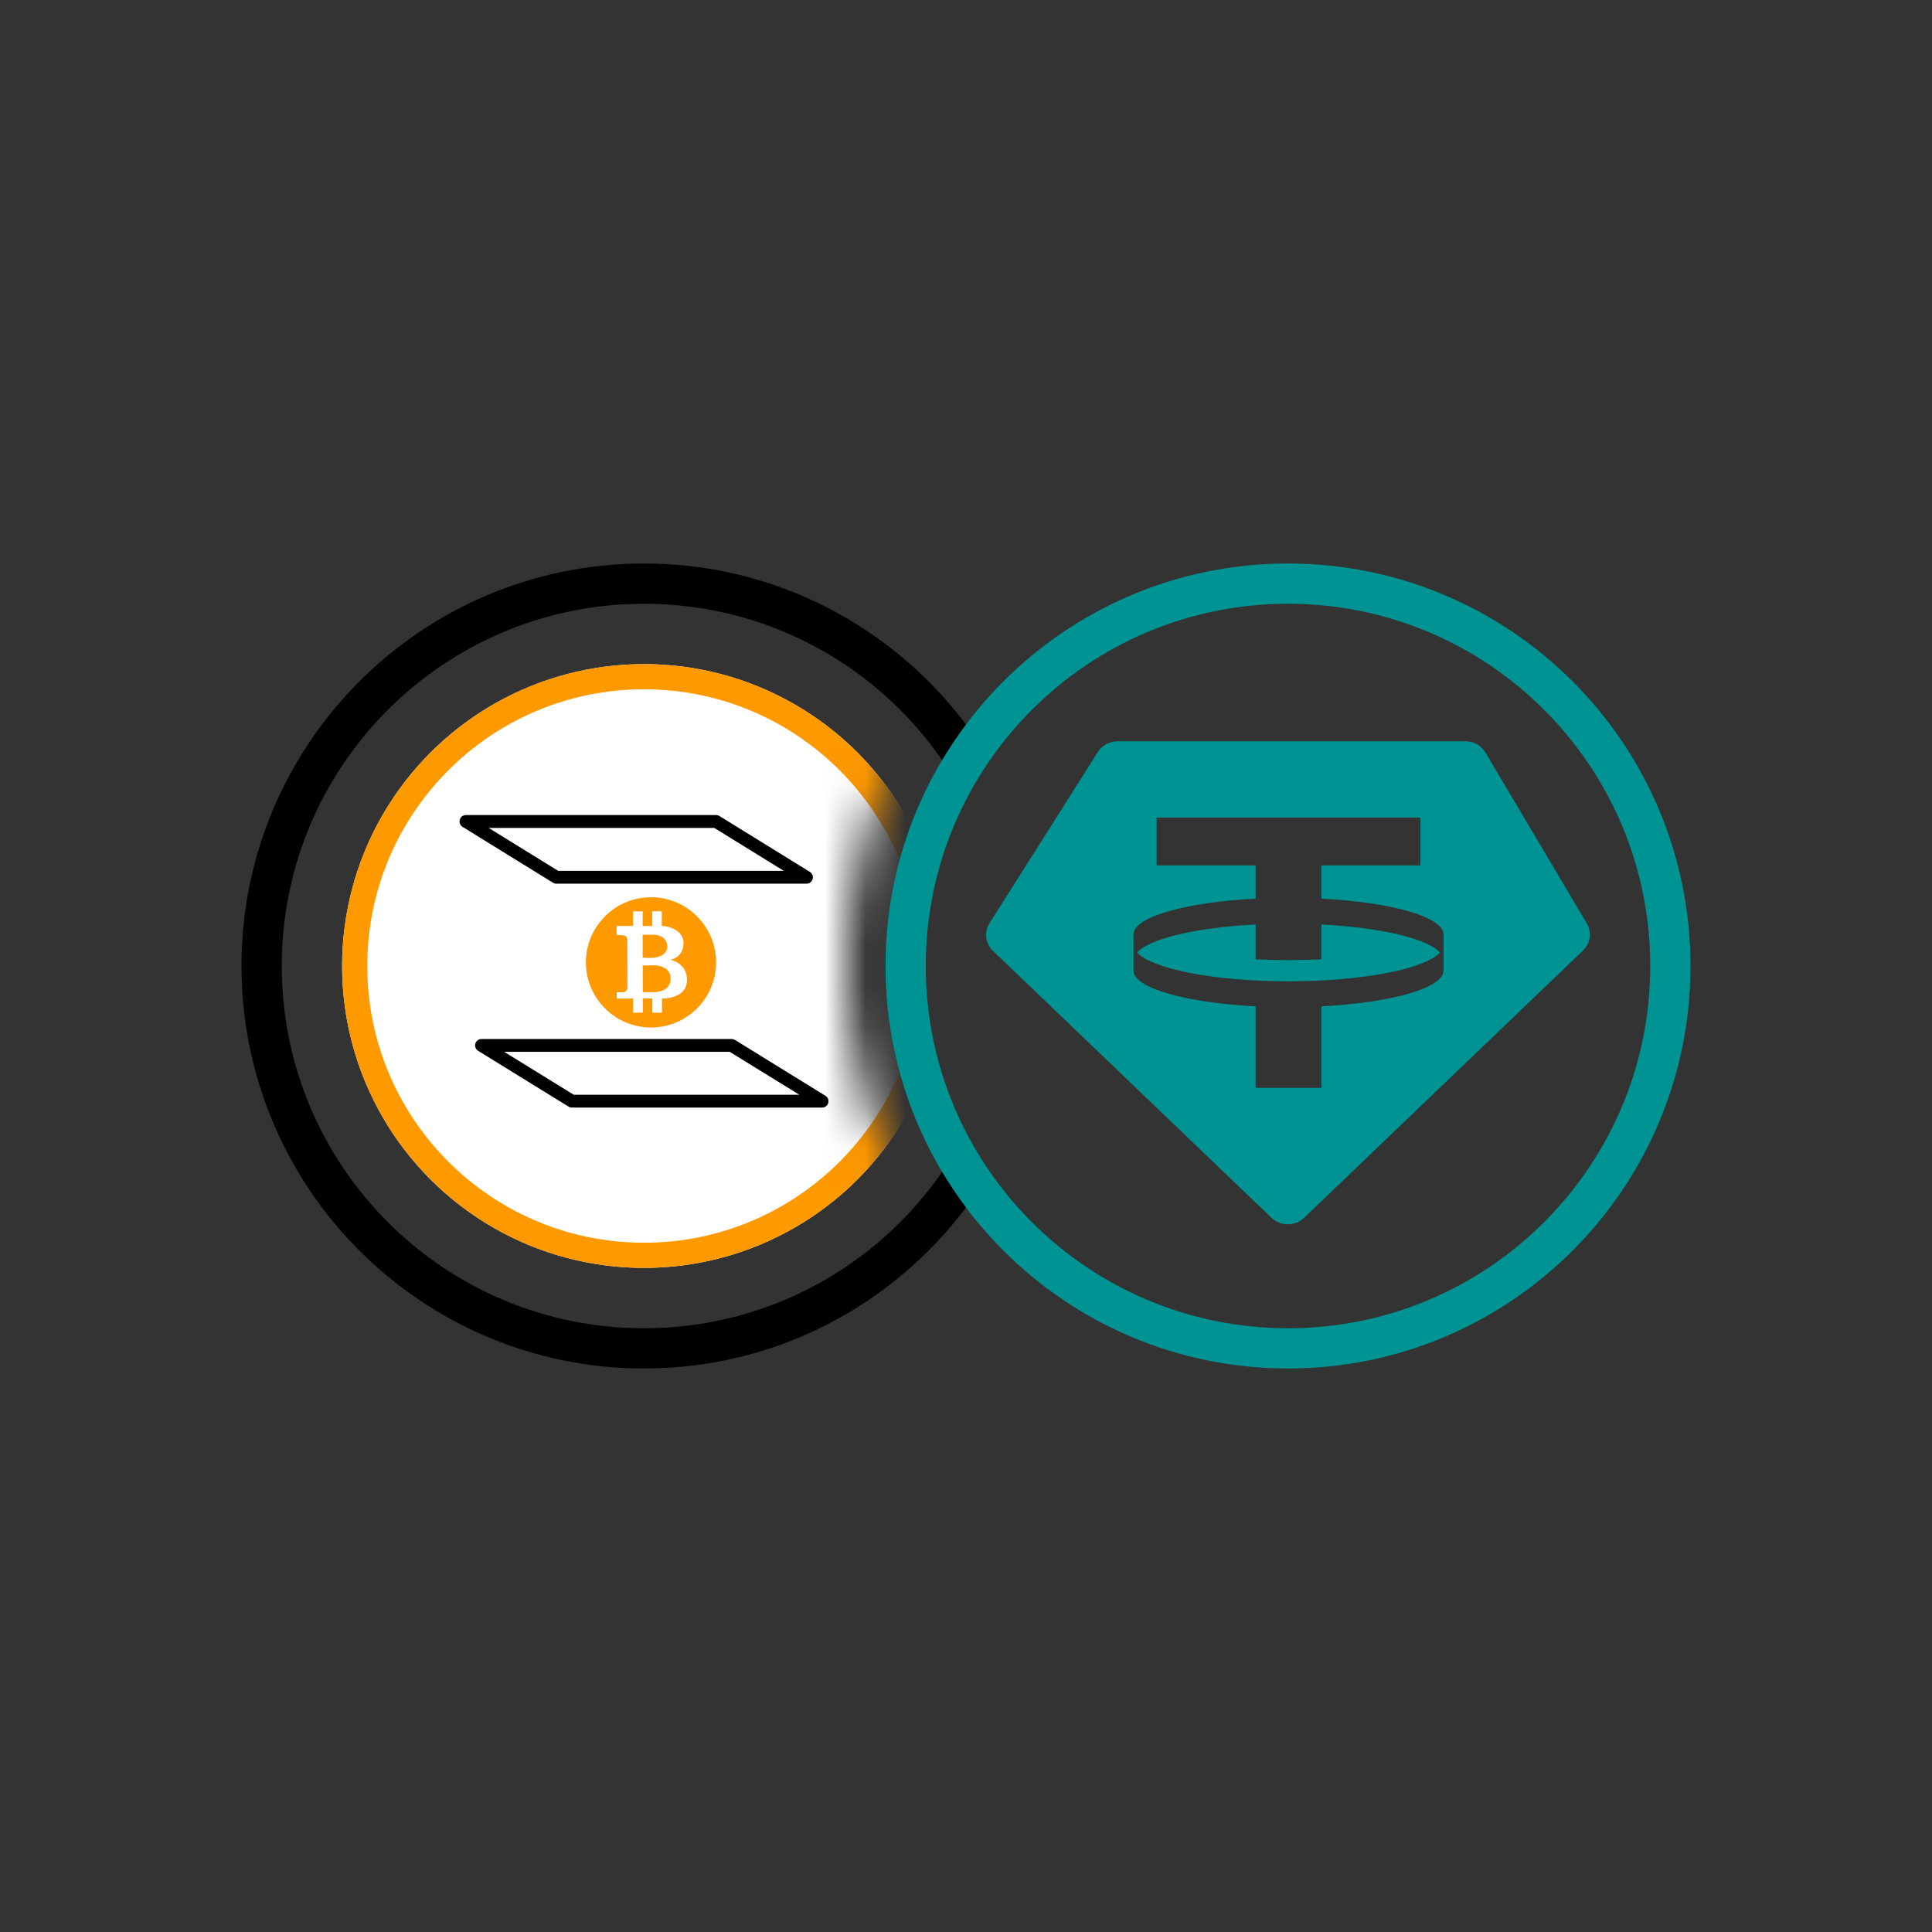 <svg width="48" height="48" viewBox="0 0 48 48" fill="none" xmlns="http://www.w3.org/2000/svg">
<rect x="0" y="0" width="48" height="48" fill="#333333" stroke="none"/>
<path fill-rule="evenodd" clip-rule="evenodd" d="M27.767 18.416H36.407C36.613 18.416 36.803 18.523 36.906 18.697L39.423 22.94C39.554 23.16 39.515 23.438 39.329 23.616L32.4 30.256C32.176 30.471 31.815 30.471 31.59 30.256L24.671 23.625C24.481 23.442 24.445 23.157 24.585 22.935L27.276 18.683C27.381 18.517 27.567 18.416 27.767 18.416ZM35.291 20.311V21.502H32.83V22.327C34.559 22.415 35.855 22.777 35.865 23.212L35.865 24.117C35.855 24.551 34.559 24.913 32.83 25.002V27.027H31.196V25.002C29.467 24.913 28.17 24.551 28.161 24.117L28.161 23.212C28.17 22.777 29.467 22.415 31.196 22.327V21.502H28.735V20.311H35.291ZM32.013 24.38C33.858 24.38 35.399 24.073 35.777 23.664C35.457 23.317 34.299 23.044 32.83 22.969V23.834C32.567 23.847 32.293 23.854 32.013 23.854C31.732 23.854 31.459 23.847 31.196 23.834V22.969C29.726 23.044 28.569 23.317 28.249 23.664C28.626 24.073 30.168 24.38 32.013 24.38Z" fill="#009393"/>
<mask id="mask0_4299_10601" style="mask-type:alpha" maskUnits="userSpaceOnUse" x="6" y="14" width="18" height="20">
<path d="M23.343 17.212C21.517 15.237 18.903 14 16 14C10.477 14 6 18.477 6 24C6 29.523 10.477 34 16 34C18.903 34 21.517 32.763 23.343 30.788C21.875 28.918 21 26.561 21 24C21 21.439 21.875 19.082 23.343 17.212Z" fill="#D9D9D9"/>
</mask>
<g mask="url(#mask0_4299_10601)">
<circle cx="16" cy="24" r="7.5" fill="white"/>
<path fill-rule="evenodd" clip-rule="evenodd" d="M16 30.875C19.797 30.875 22.875 27.797 22.875 24C22.875 20.203 19.797 17.125 16 17.125C12.203 17.125 9.125 20.203 9.125 24C9.125 27.797 12.203 30.875 16 30.875ZM16 31.5C20.142 31.5 23.5 28.142 23.5 24C23.5 19.858 20.142 16.5 16 16.5C11.858 16.5 8.5 19.858 8.5 24C8.5 28.142 11.858 31.5 16 31.5Z" fill="#FF9900"/>
<path d="M20.421 27.518H14.21C14.18 27.518 14.151 27.51 14.126 27.494L11.882 26.109C11.851 26.091 11.828 26.064 11.815 26.031C11.802 25.999 11.8 25.963 11.809 25.929C11.819 25.895 11.84 25.865 11.868 25.845C11.896 25.824 11.93 25.813 11.966 25.814H18.177C18.206 25.814 18.235 25.822 18.261 25.837L20.505 27.223C20.535 27.24 20.559 27.268 20.572 27.3C20.585 27.333 20.587 27.369 20.577 27.403C20.568 27.437 20.547 27.466 20.519 27.487C20.491 27.508 20.456 27.519 20.421 27.518ZM14.255 27.199H19.86L18.131 26.133H12.527L14.255 27.199Z" fill="black"/>
<path d="M20.034 21.955H13.823C13.793 21.955 13.764 21.947 13.739 21.931L11.495 20.545C11.465 20.528 11.441 20.5 11.428 20.468C11.415 20.435 11.413 20.399 11.423 20.366C11.432 20.332 11.453 20.302 11.48 20.281C11.509 20.261 11.543 20.25 11.578 20.25H17.791C17.821 20.25 17.85 20.258 17.875 20.274L20.118 21.66C20.148 21.677 20.171 21.705 20.184 21.737C20.198 21.77 20.199 21.806 20.19 21.84C20.18 21.873 20.16 21.903 20.131 21.924C20.103 21.945 20.069 21.956 20.034 21.955H20.034ZM13.868 21.636H19.473L17.745 20.569H12.14L13.868 21.636Z" fill="black"/>
<path d="M16.111 23.8C16.24 23.8 16.41 23.785 16.505 23.688C16.529 23.667 16.547 23.641 16.56 23.613C16.572 23.584 16.578 23.552 16.578 23.521C16.575 23.3 16.393 23.222 16.222 23.223H16.2H15.966L15.967 23.789L15.996 23.793C16.034 23.797 16.073 23.8 16.111 23.8Z" fill="#FF9900"/>
<path d="M16.239 23.983L15.968 23.986L15.97 24.65H16.003C16.077 24.65 16.196 24.65 16.221 24.65H16.227C16.227 24.65 16.233 24.65 16.244 24.65C16.445 24.65 16.66 24.562 16.661 24.317C16.662 24.276 16.656 24.236 16.641 24.199C16.627 24.161 16.605 24.127 16.577 24.098C16.469 23.991 16.291 23.983 16.239 23.983Z" fill="#FF9900"/>
<path d="M17.279 22.729C16.971 22.439 16.56 22.282 16.137 22.293H16.12C15.693 22.307 15.289 22.49 14.996 22.802C14.703 23.113 14.545 23.528 14.557 23.955C14.569 24.382 14.75 24.788 15.06 25.082C15.369 25.377 15.783 25.537 16.21 25.528H16.227C16.547 25.517 16.856 25.412 17.116 25.226C17.376 25.039 17.575 24.78 17.688 24.48C17.8 24.18 17.822 23.854 17.749 23.543C17.676 23.231 17.513 22.948 17.279 22.729ZM16.796 24.744C16.696 24.784 16.59 24.805 16.482 24.807H16.45L16.447 24.84V25.16H16.207V24.805L15.971 24.807V25.16H15.729L15.729 24.808L15.323 24.811V24.652H15.473C15.504 24.652 15.533 24.64 15.555 24.618C15.576 24.597 15.588 24.567 15.588 24.537L15.584 23.339C15.584 23.279 15.537 23.238 15.469 23.238L15.318 23.227V23.006H15.728V22.642H15.966V23.007H16.204V22.641H16.442V23.007H16.486C16.568 23.007 16.98 23.093 16.981 23.426C16.981 23.794 16.673 23.834 16.668 23.845L16.651 23.846C16.668 23.848 17.071 23.925 17.068 24.351C17.066 24.536 16.976 24.668 16.796 24.744Z" fill="#FF9900"/>
</g>
<path fill-rule="evenodd" clip-rule="evenodd" d="M32 33C36.971 33 41 28.971 41 24C41 19.029 36.971 15 32 15C27.029 15 23 19.029 23 24C23 28.971 27.029 33 32 33ZM32 34C37.523 34 42 29.523 42 24C42 18.477 37.523 14 32 14C26.477 14 22 18.477 22 24C22 29.523 26.477 34 32 34Z" fill="#009393"/>
<path fill-rule="evenodd" clip-rule="evenodd" d="M23.406 29.116C21.782 31.463 19.07 33 16 33C11.029 33 7 28.971 7 24C7 19.029 11.029 15 16 15C19.07 15 21.782 16.537 23.406 18.884C23.588 18.578 23.787 18.283 24 17.999C22.175 15.571 19.271 14 16 14C10.477 14 6 18.477 6 24C6 29.523 10.477 34 16 34C19.271 34 22.175 32.429 24 30.001C23.787 29.717 23.588 29.422 23.406 29.116Z" fill="black"/>
</svg>
